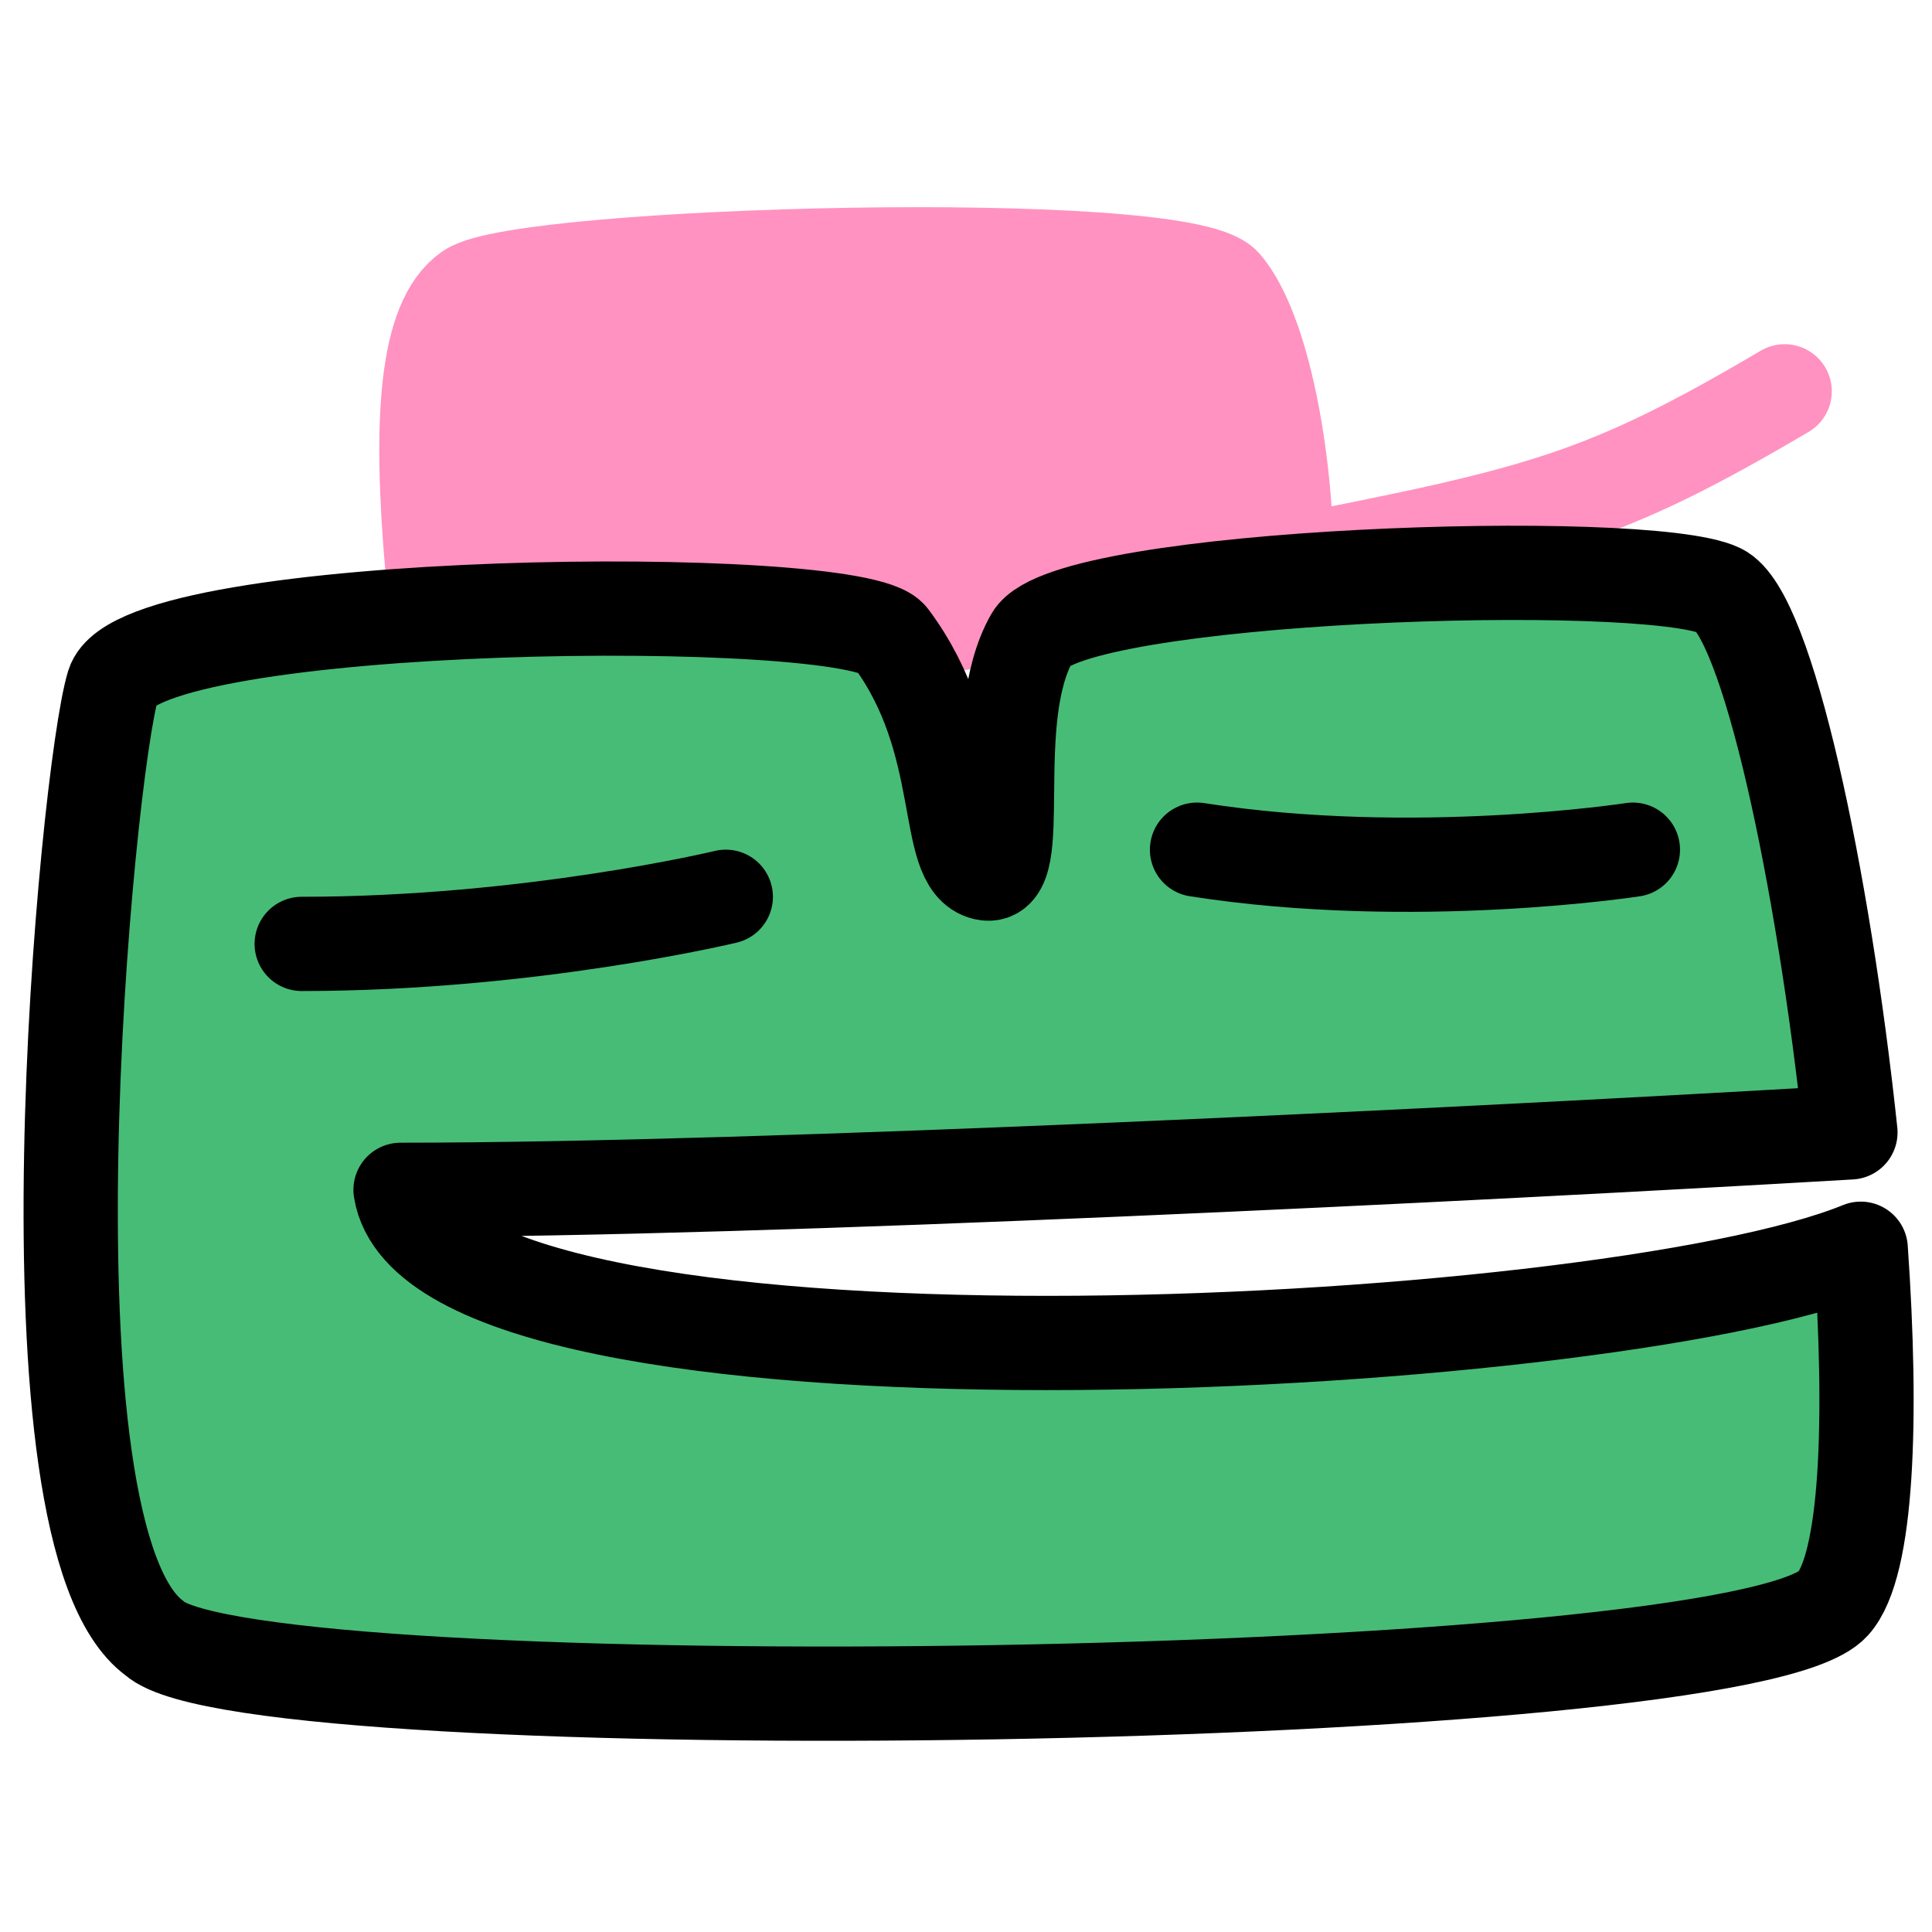 <svg width="82" height="82" viewBox="0 0 82 82" fill="none" xmlns="http://www.w3.org/2000/svg">
<path d="M19.908 12.319C18.072 13.587 17.795 17.858 18.361 24.21C21.349 31.666 54.606 23.904 54.606 23.904C54.594 19.439 53.593 13.998 51.965 12.095C50.152 9.975 22.203 10.734 19.908 12.319Z" fill="#FF92C0"/>
<path d="M54.606 23.904C54.606 23.904 21.349 31.666 18.361 24.21C17.795 17.858 18.072 13.587 19.908 12.319C22.203 10.734 50.152 9.975 51.965 12.095C53.593 13.998 54.594 19.439 54.606 23.904ZM54.606 23.904C65.494 21.78 68.102 21.11 75.747 16.609" stroke="#FF92C0" stroke-width="4" stroke-linecap="round" stroke-linejoin="round"/>
<path d="M77.805 68.062C73.911 72.404 10.686 73.256 6.563 69.535C0.608 65.193 3.66 32.784 4.805 29.062C5.95 25.341 36.305 25.062 37.805 27.062C41.137 31.506 39.972 36.649 41.805 37.062C43.637 37.476 41.805 30.562 43.805 27.062C45.349 24.36 69.805 23.562 72.989 25.062C75.008 26.013 77.392 37.257 78.538 48.062C62.5 49 32.5 50.5 17 50.5C18.5 60 68 57.5 78.975 53C79.478 60.221 79.266 66.434 77.805 68.062Z" fill="#47BC76" stroke="black" stroke-width="4" stroke-linecap="round" stroke-linejoin="round"/>
<path d="M12.805 40.062C22.5 40.062 30.805 38.062 30.805 38.062" stroke="black" stroke-width="4" stroke-linecap="round"/>
<path d="M50.805 36.063C60 37.5 69.305 36.063 69.305 36.063" stroke="black" stroke-width="4" stroke-linecap="round"/>
</svg>
